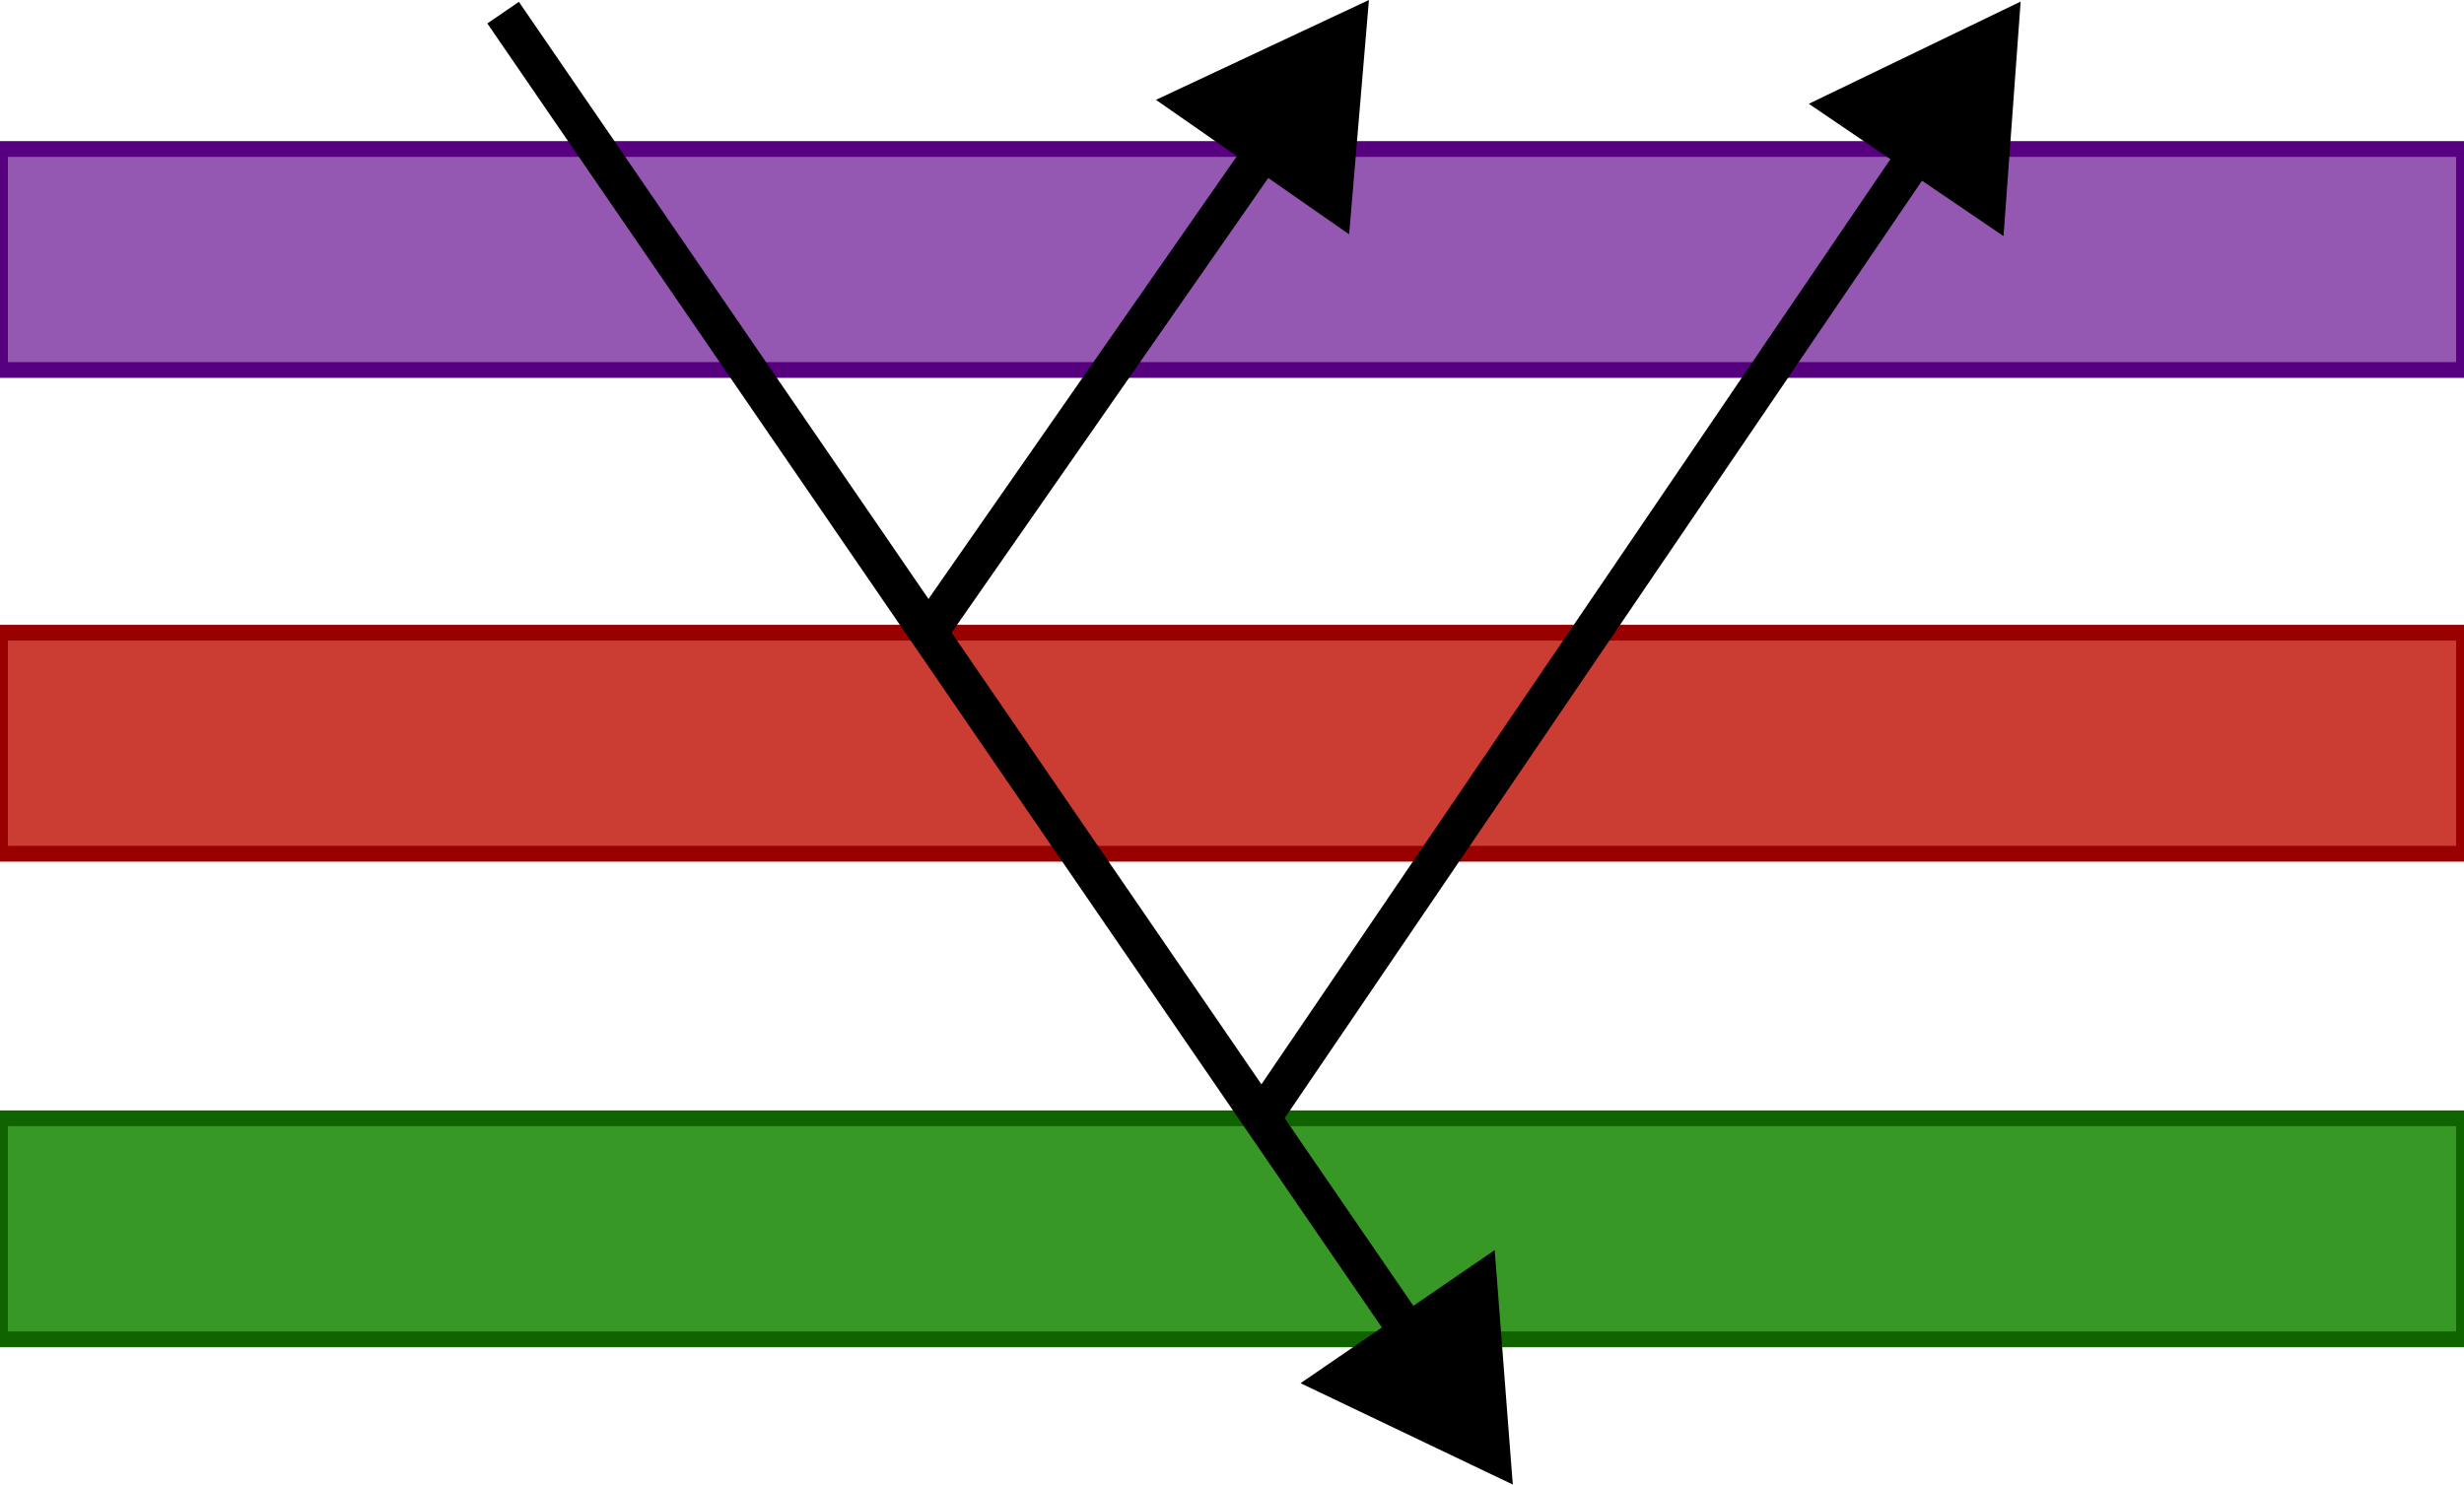 <?xml version="1.0" encoding="UTF-8" standalone="no"?>
<!-- Created with Inkscape (http://www.inkscape.org/) -->

<svg
   width="55.729mm"
   height="33.583mm"
   viewBox="0 0 55.729 33.583"
   version="1.1"
   id="svg5"
   sodipodi:docname="logo.svg"
   inkscape:version="1.4 (e7c3feb100, 2024-10-09)"
   xmlns:inkscape="http://www.inkscape.org/namespaces/inkscape"
   xmlns:sodipodi="http://sodipodi.sourceforge.net/DTD/sodipodi-0.dtd"
   xmlns="http://www.w3.org/2000/svg"
   xmlns:svg="http://www.w3.org/2000/svg">
  <sodipodi:namedview
     id="namedview7"
     pagecolor="#ffffff"
     bordercolor="#666666"
     borderopacity="1.0"
     inkscape:showpageshadow="2"
     inkscape:pageopacity="0.0"
     inkscape:pagecheckerboard="0"
     inkscape:deskcolor="#d1d1d1"
     inkscape:document-units="mm"
     showgrid="false"
     inkscape:zoom="1.1893044"
     inkscape:cx="105.94428"
     inkscape:cy="105.94428"
     inkscape:window-width="1920"
     inkscape:window-height="1011"
     inkscape:window-x="0"
     inkscape:window-y="0"
     inkscape:window-maximized="1"
     inkscape:current-layer="layer1" />
  <defs
     id="defs2">
    <marker
       style="overflow:visible"
       id="TriangleStart-7"
       refX="0"
       refY="0"
       orient="auto-start-reverse"
       inkscape:stockid="TriangleStart"
       markerWidth="5.324"
       markerHeight="6.155"
       viewBox="0 0 5.324 6.155"
       inkscape:isstock="true"
       inkscape:collect="always"
       preserveAspectRatio="xMidYMid">
      <path
         transform="scale(0.5)"
         style="fill:context-stroke;fill-rule:evenodd;stroke:context-stroke;stroke-width:1pt"
         d="M 5.77,0 -2.88,5 V -5 Z"
         id="path135-5" />
    </marker>
  </defs>
  <g
     inkscape:label="Layer 1"
     inkscape:groupmode="layer"
     id="layer1"
     transform="translate(-32.667,-64.363)">
    <g
       id="g3">
      <g
         id="g2994-9">
        <g
           id="g1">
          <g
             id="g2845-2">
            <rect
               style="fill:#9558b2;fill-opacity:1;fill-rule:evenodd;stroke:#57007f;stroke-width:0.357;stroke-linecap:round;stroke-linejoin:round;stroke-opacity:1"
               id="rect234-2"
               width="55.729"
               height="5"
               x="32.667"
               y="67.733" />
            <rect
               style="fill:#cb3c33;fill-opacity:1;fill-rule:evenodd;stroke:#990000;stroke-width:0.357;stroke-linecap:round;stroke-linejoin:round;stroke-dasharray:none;stroke-opacity:1"
               id="rect236-8"
               width="55.729"
               height="5"
               x="32.667"
               y="78.676" />
            <rect
               style="fill:#389826;fill-opacity:1;fill-rule:evenodd;stroke:#106400;stroke-width:0.357;stroke-linecap:round;stroke-linejoin:round;stroke-opacity:1"
               id="rect346-9"
               width="55.729"
               height="5"
               x="32.667"
               y="89.661" />
            <g
               id="g2960-7"
               transform="translate(0.529)"
               style="fill:#000000;fill-opacity:1;stroke:#40c8d4;stroke-opacity:1">
              <path
                 style="fill:#000000;fill-opacity:1;stroke:#000000;stroke-width:0.865;stroke-linecap:butt;stroke-linejoin:miter;stroke-dasharray:none;stroke-opacity:1;marker-end:url(#TriangleStart-7)"
                 d="M 43.517,64.649 64.616,95.413"
                 id="path988-3"
                 sodipodi:nodetypes="cc" />
              <path
                 style="fill:#000000;fill-opacity:1;stroke:#000000;stroke-width:0.865;stroke-linecap:butt;stroke-linejoin:miter;stroke-dasharray:none;stroke-opacity:1;marker-end:url(#TriangleStart-7)"
                 d="M 60.834,89.418 76.113,66.939"
                 id="path2865-6"
                 sodipodi:nodetypes="cc" />
              <path
                 style="fill:#000000;fill-opacity:1;stroke:#000000;stroke-width:0.865;stroke-linecap:butt;stroke-linejoin:miter;stroke-dasharray:none;stroke-opacity:1;marker-end:url(#TriangleStart-7)"
                 d="M 53.304,78.431 61.344,66.884"
                 id="path2895-1"
                 sodipodi:nodetypes="cc" />
            </g>
          </g>
        </g>
      </g>
    </g>
  </g>
</svg>
